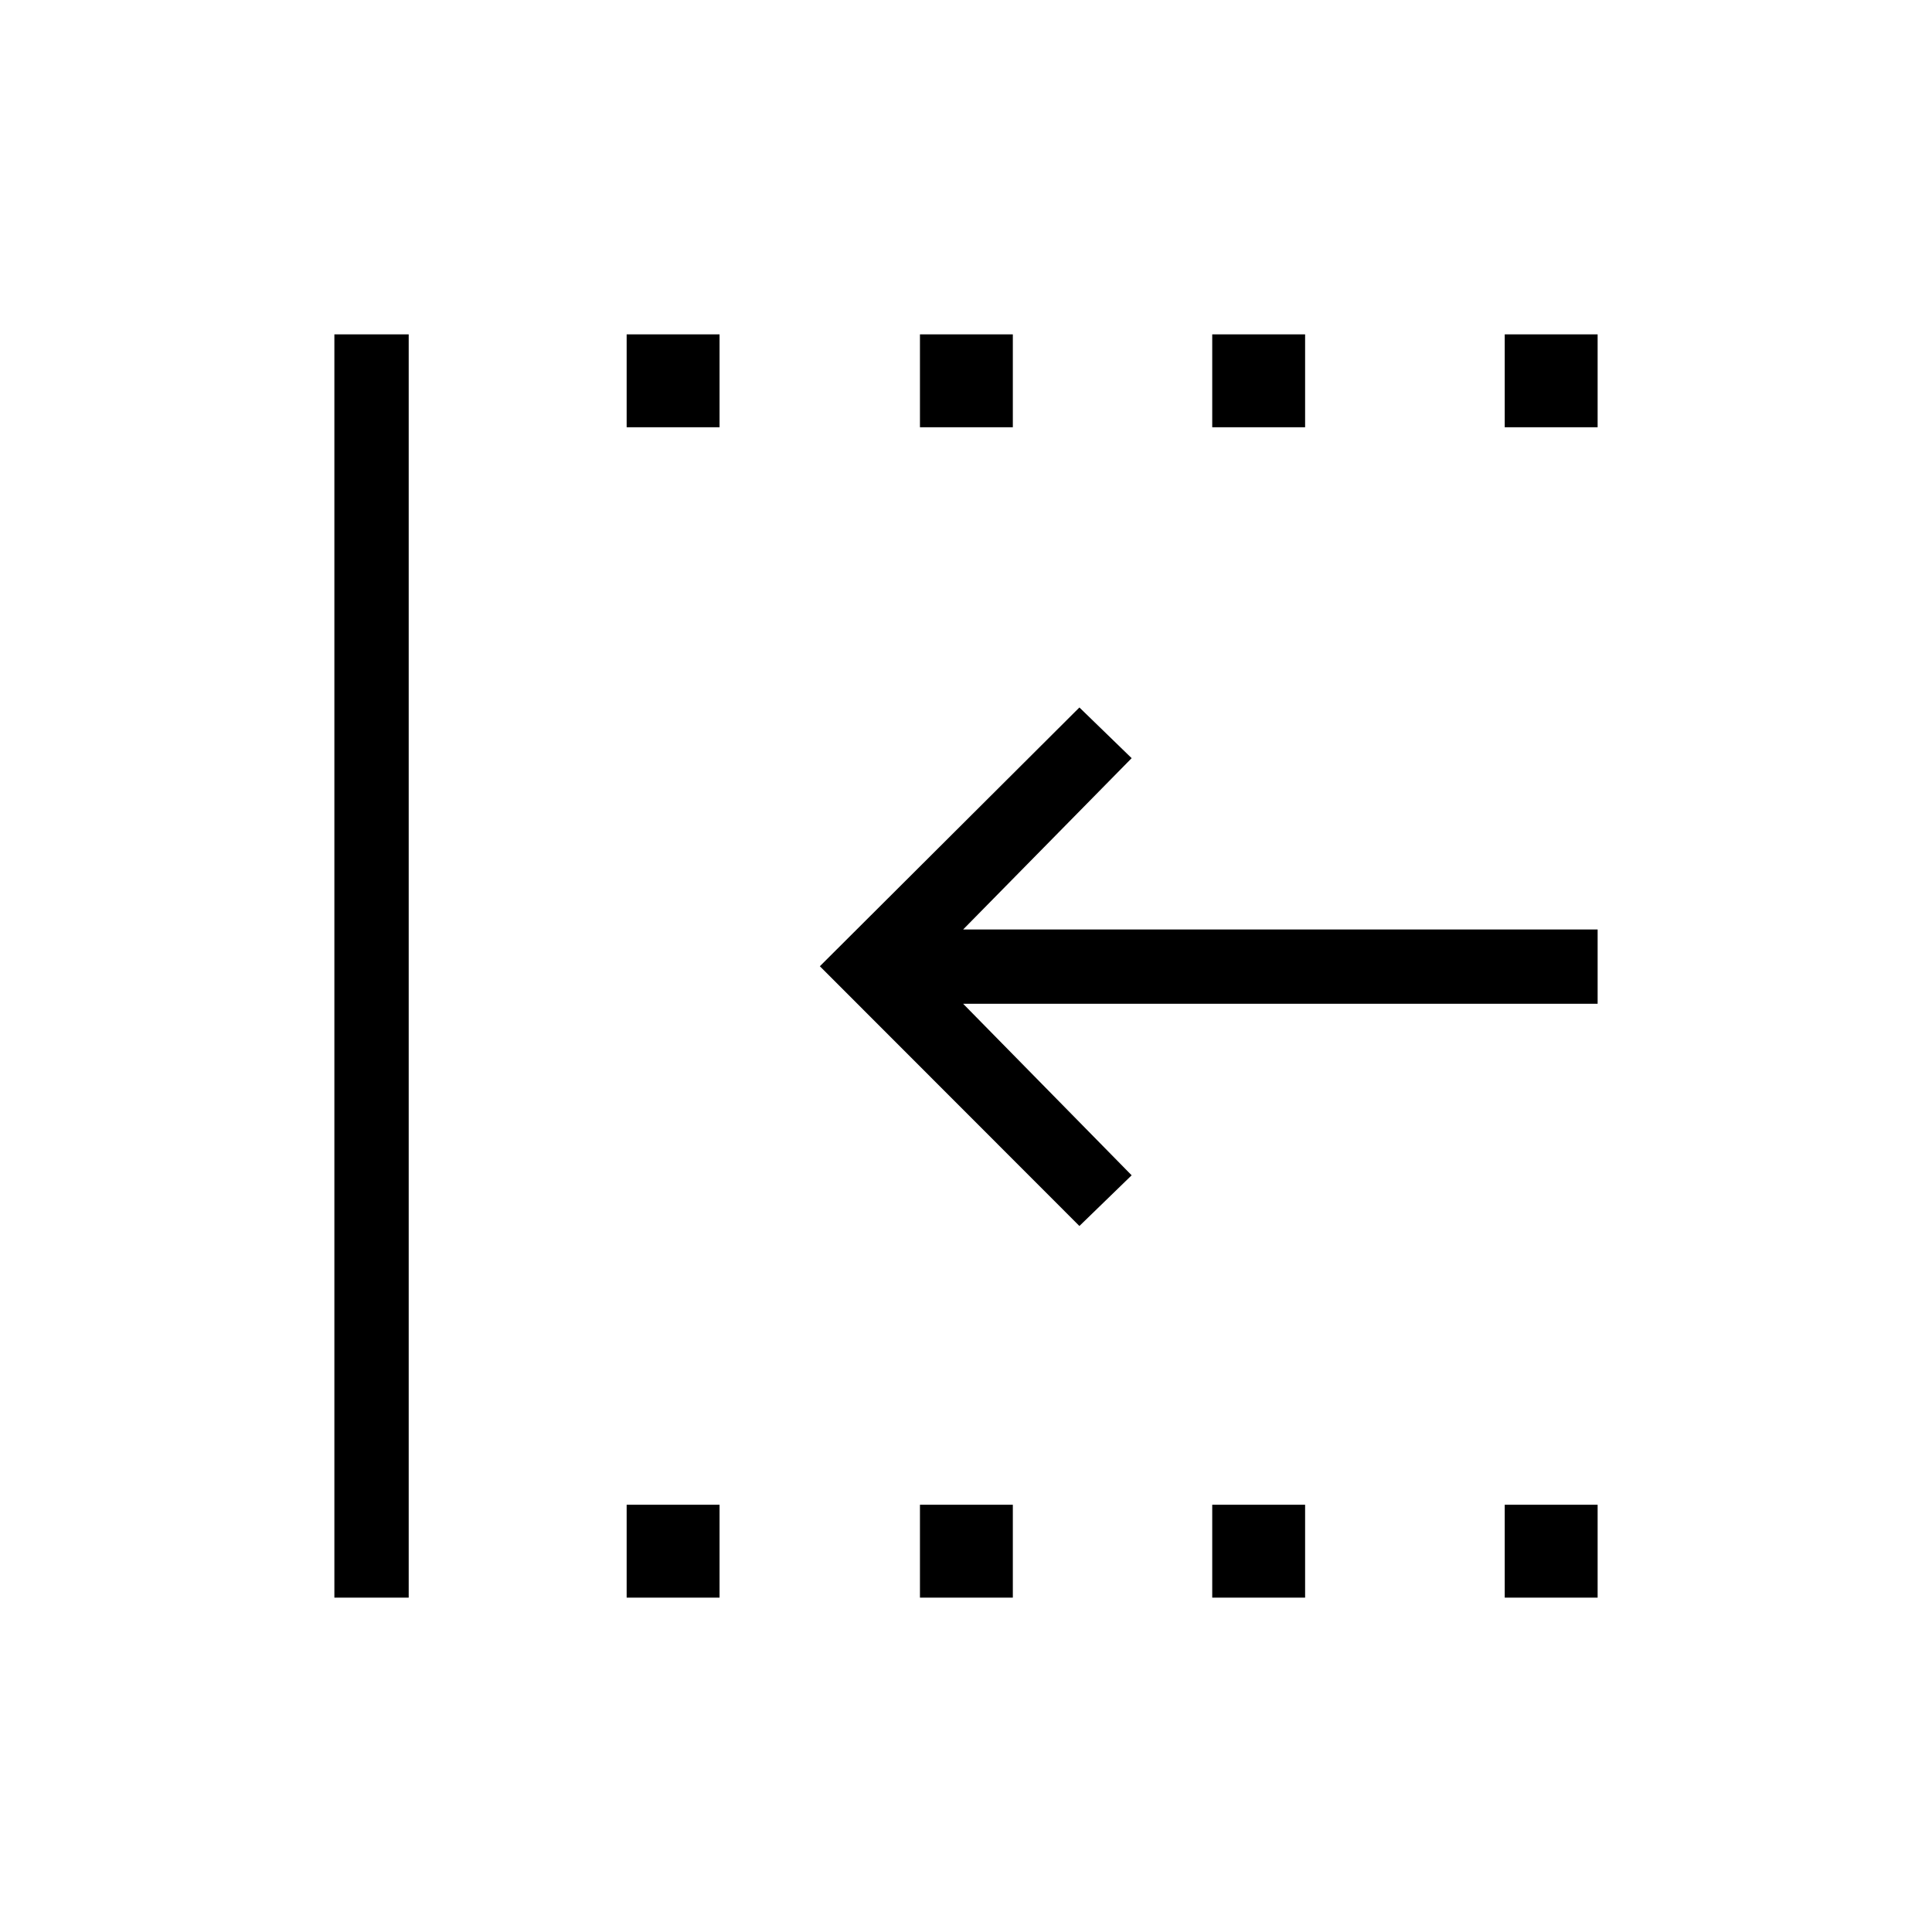 <svg xmlns="http://www.w3.org/2000/svg" height="24" viewBox="0 -960 960 960" width="24"><path d="M747.69-747.69v-46.16h46.16v46.16h-46.16Zm0 581.54v-46.16h46.16v46.16h-46.16ZM602.35-747.69v-46.16h46.15v46.16h-46.15Zm0 581.54v-46.16h46.15v46.16h-46.15ZM457.12-747.69v-46.16h46.15v46.16h-46.15Zm-145.74 0v-46.16h46.16v46.16h-46.16Zm0 581.54v-46.16h46.16v46.16h-46.16Zm-145.23 0v-627.7h36.93v627.7h-36.93Zm370.2-184.66L407.38-479.88l128.97-128.58 25.96 25.19-83.73 85.12h315.27v36.92H478.58L562.31-376l-25.96 25.19Zm-79.23 184.66v-46.16h46.15v46.16h-46.15Z"/></svg>